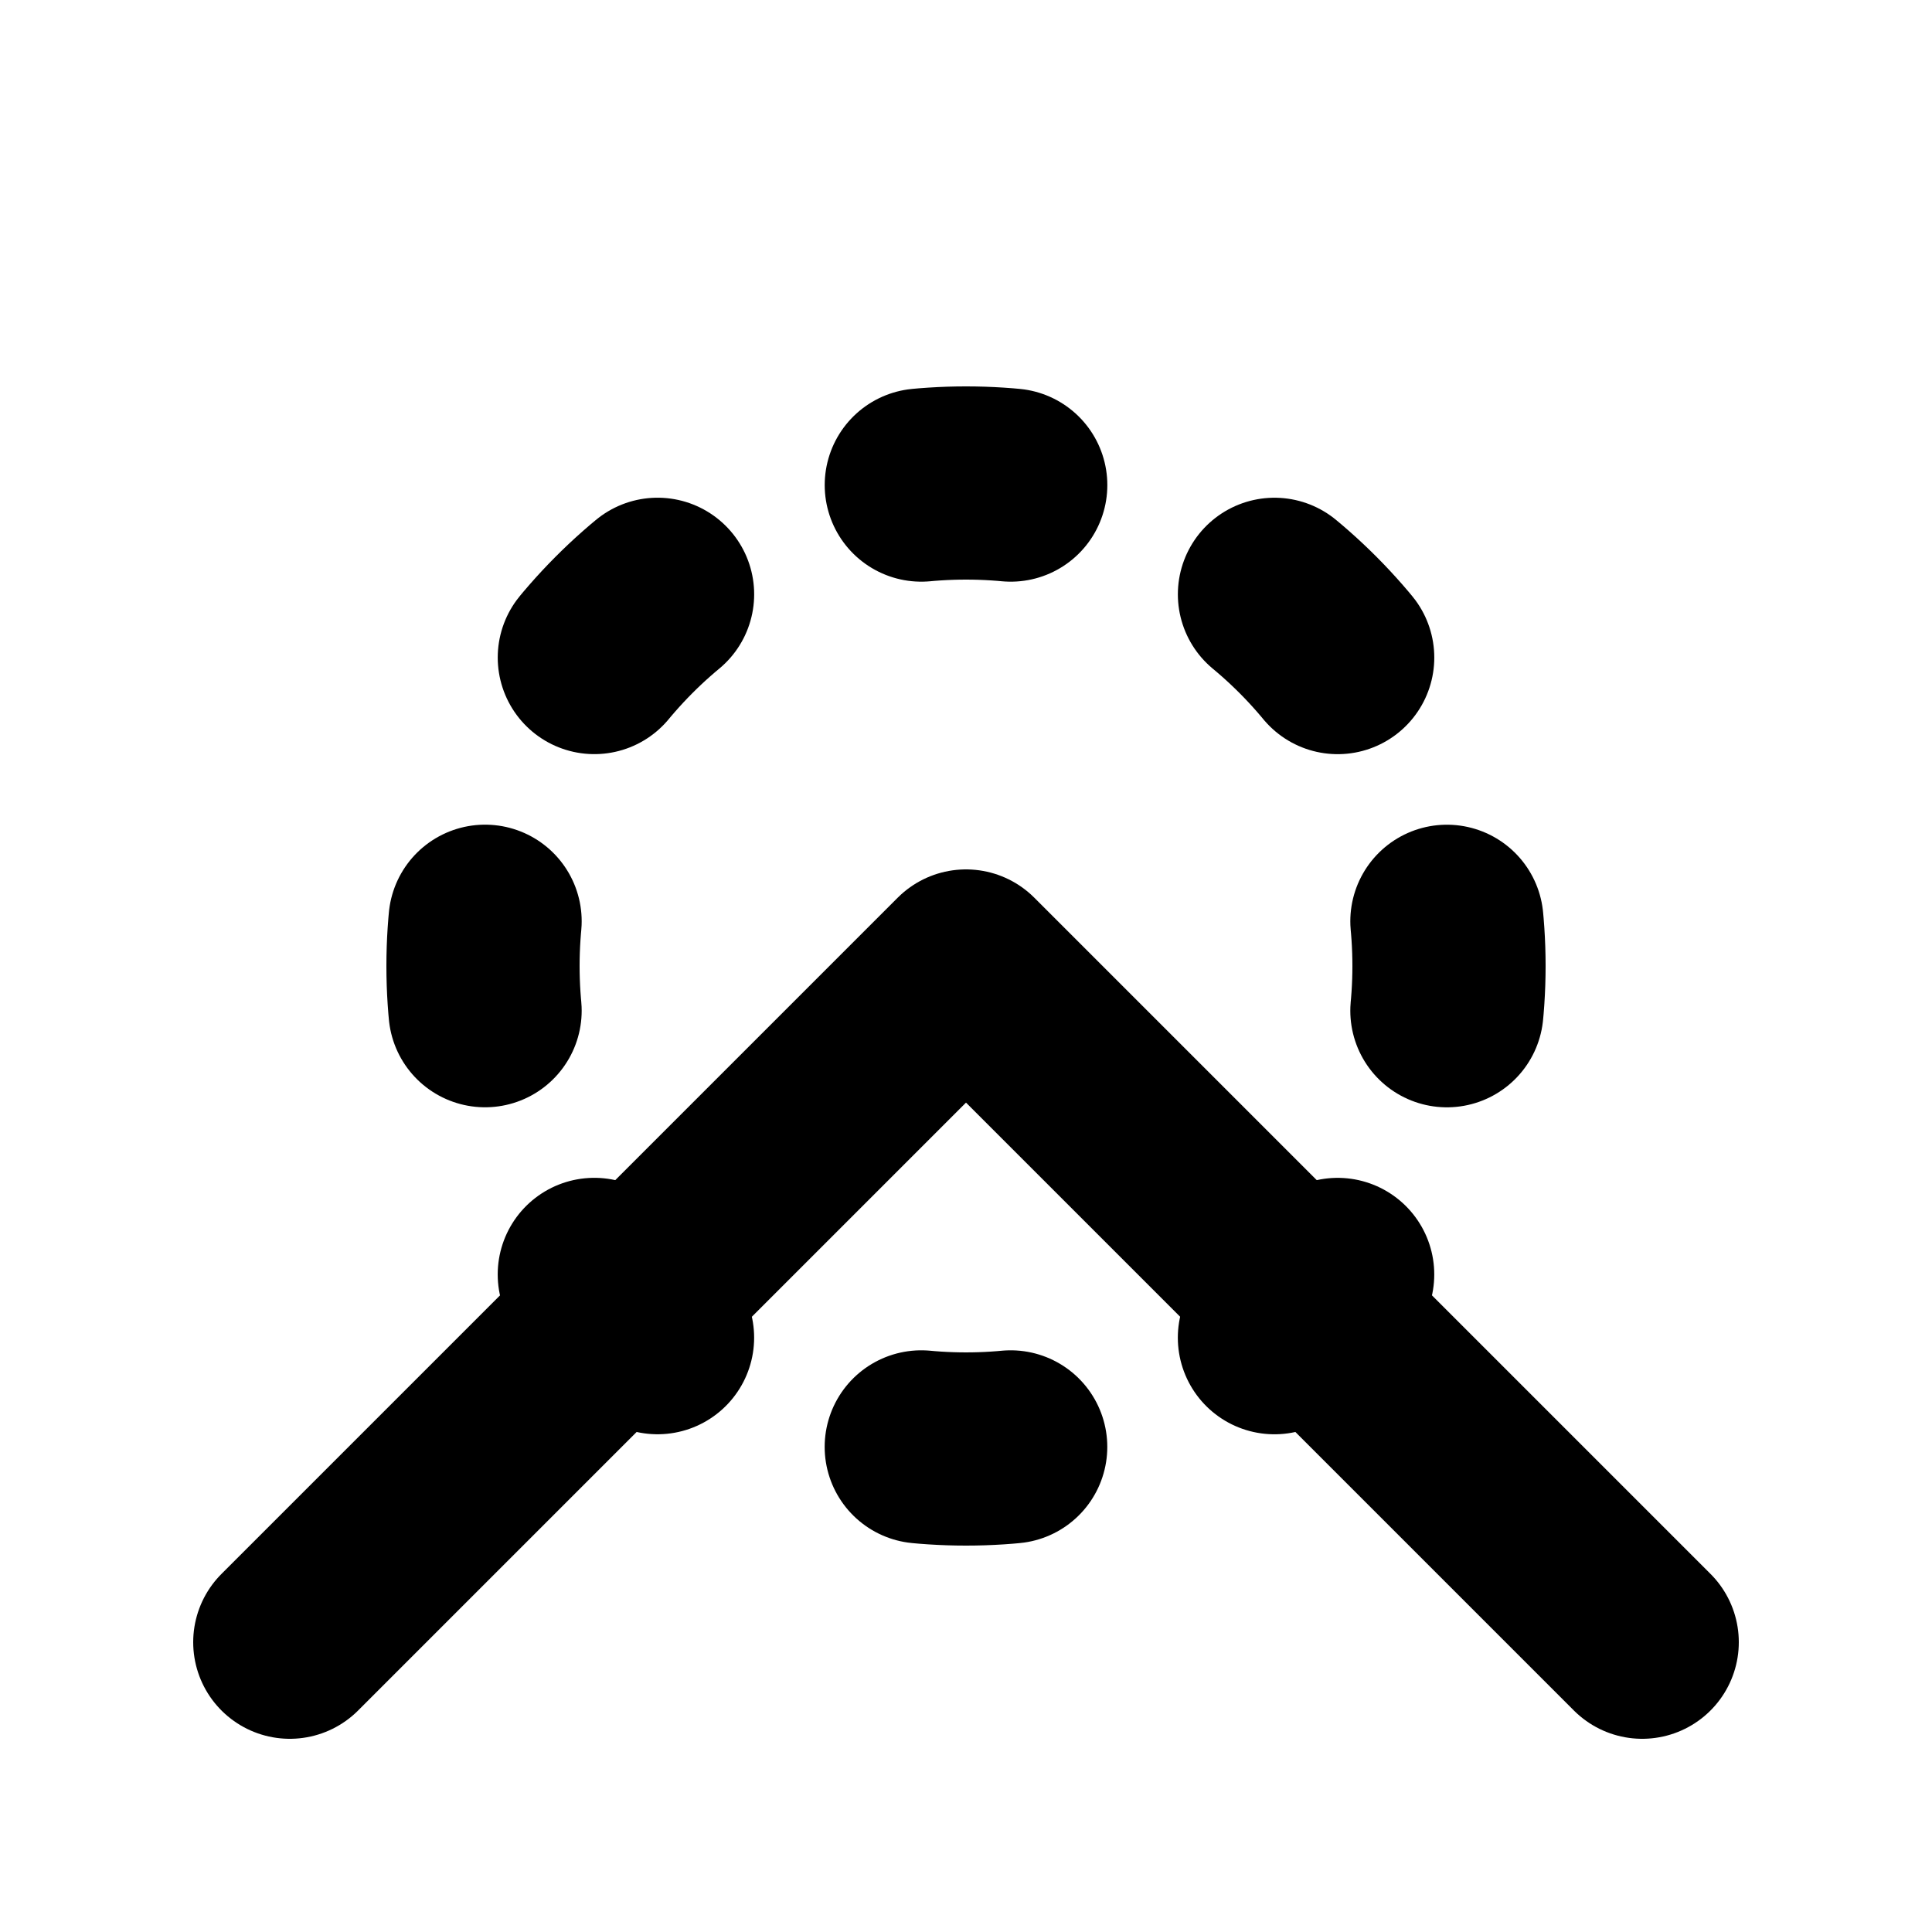 <svg xmlns="http://www.w3.org/2000/svg" viewBox="0 0 100 100">
  <polyline
    fill="none"
    stroke="currentColor"
    stroke-width="10"
    stroke-linecap="round"
    stroke-linejoin="round"
    points="15 85 50 50 85 85"
  />
  <circle
    fill="none"
    stroke="currentColor"
    stroke-width="10"
    stroke-linecap="round"
    stroke-dasharray="4.635 15"
    stroke-dashoffset="2.317"
    cx="50"
    cy="50"
    r="25"
  />
</svg>
